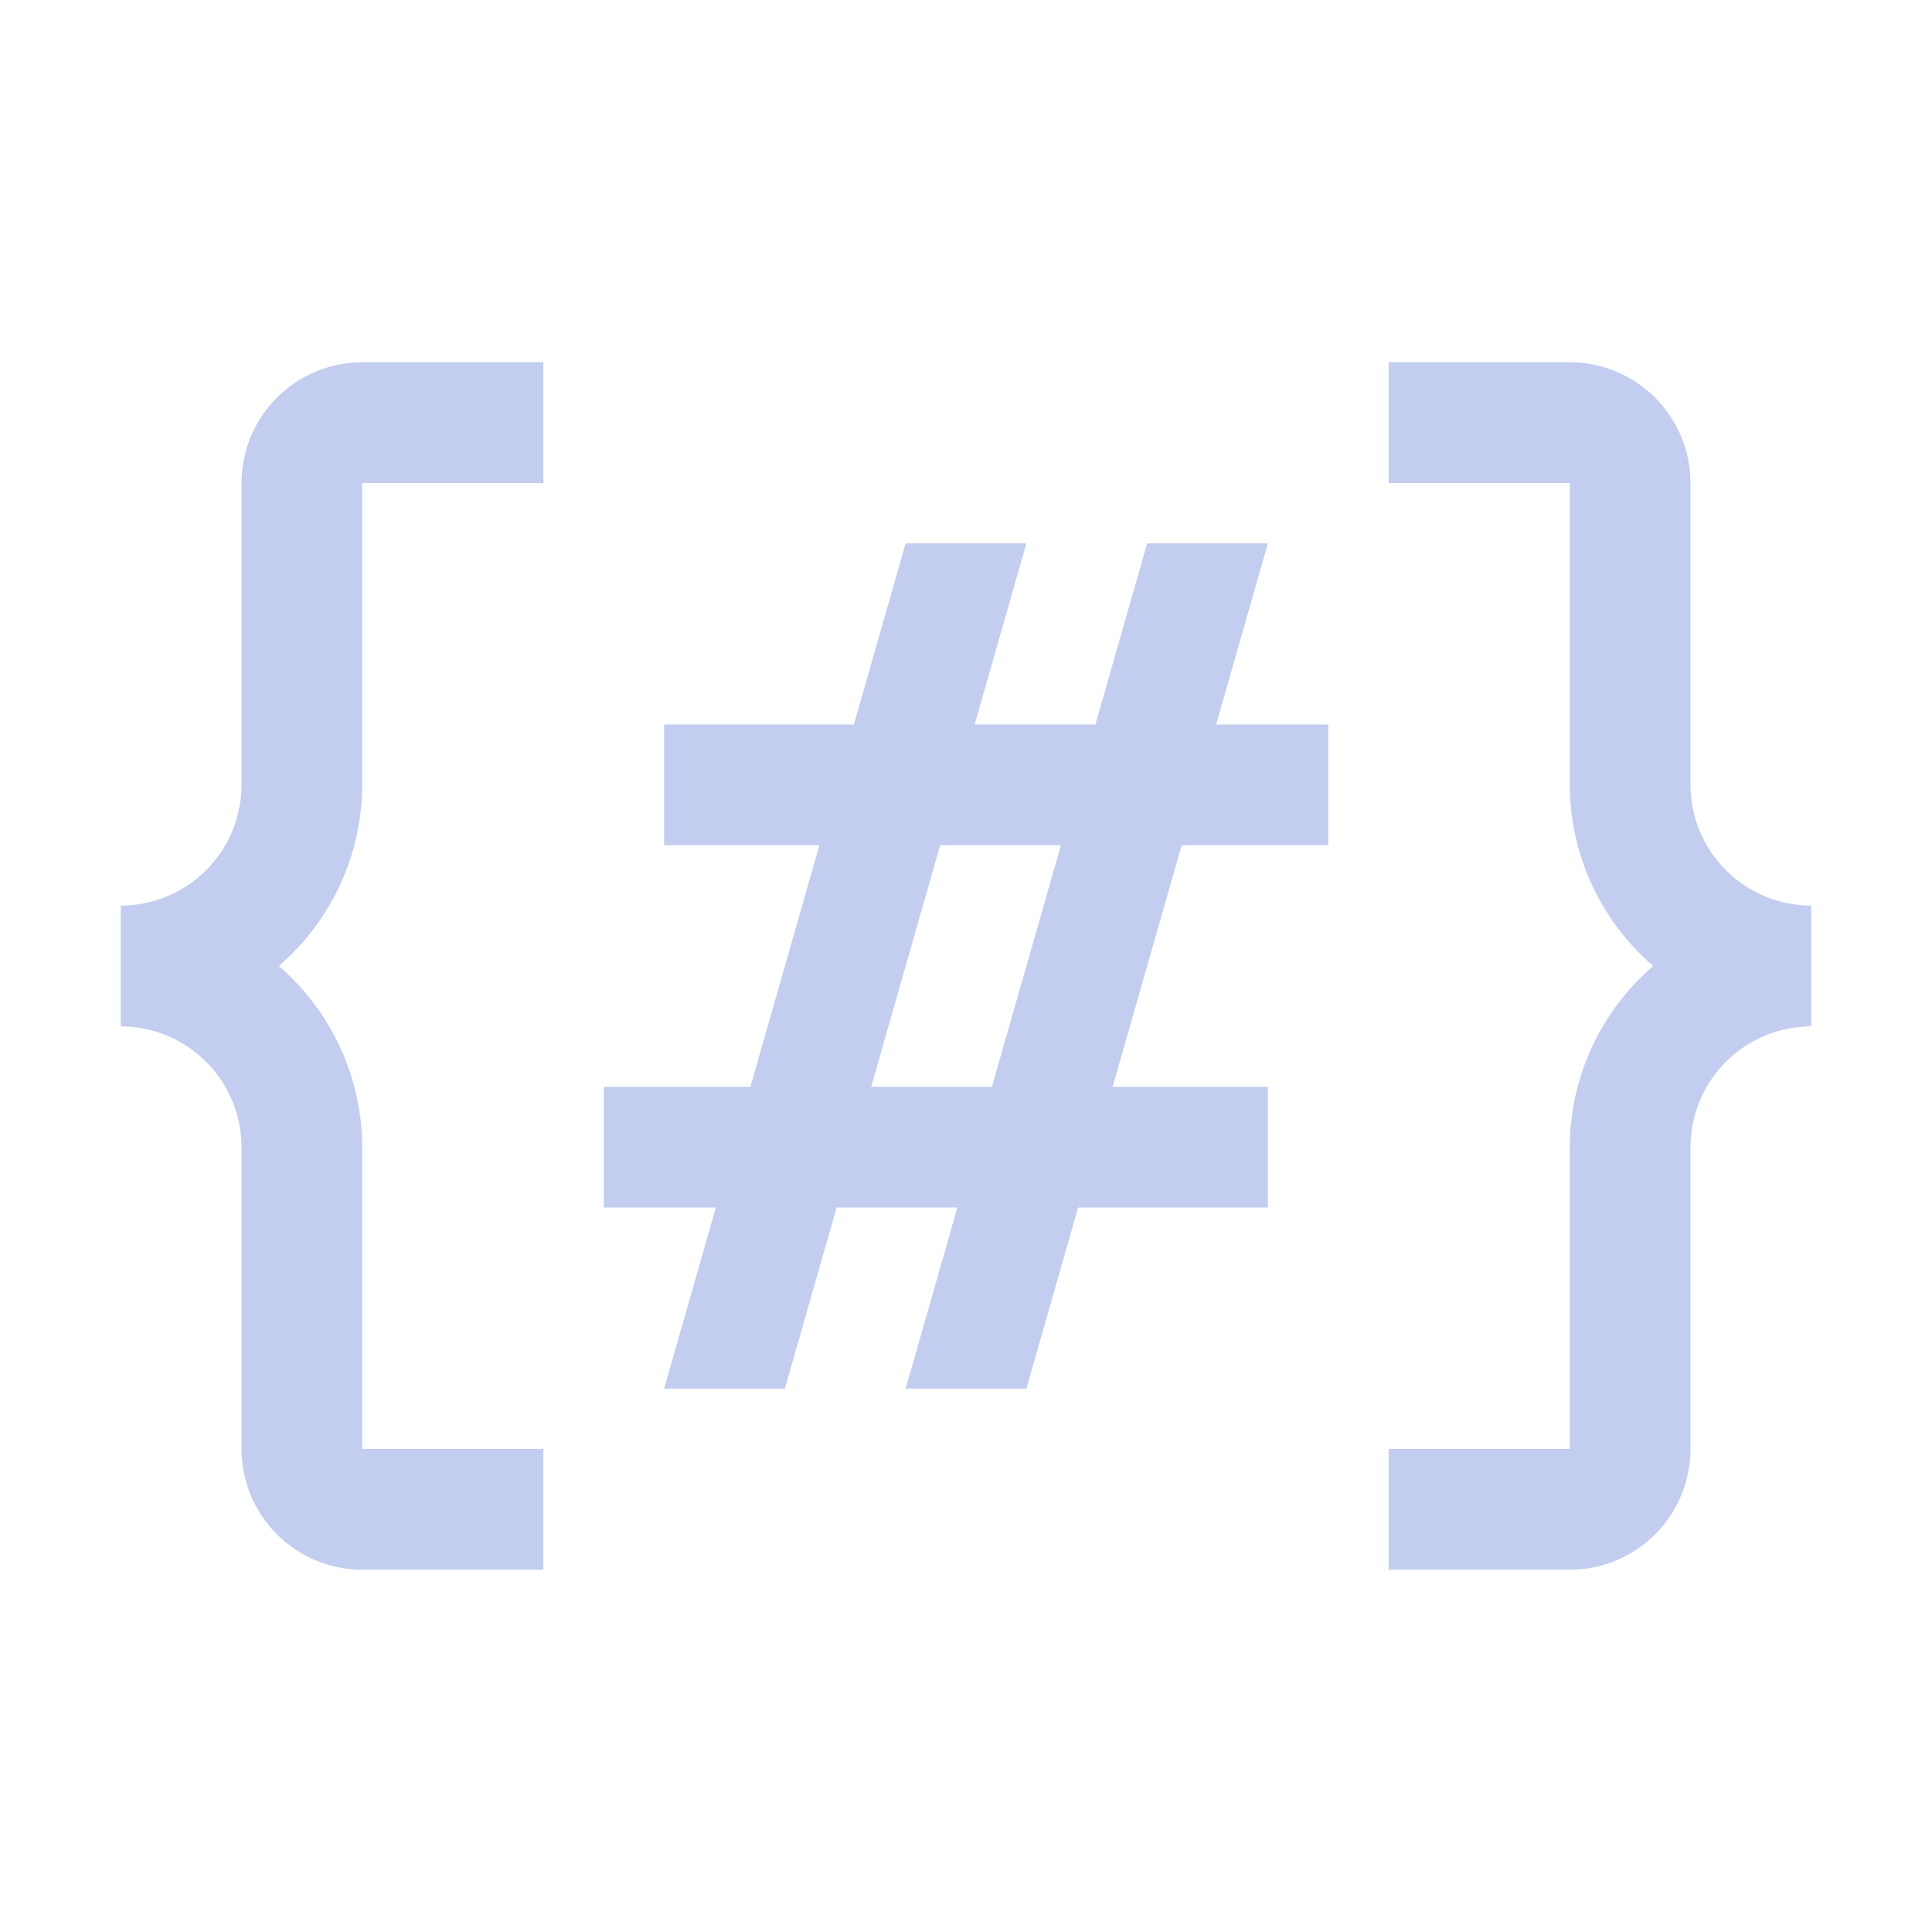 <svg width="96" height="96" viewBox="0 0 96 96" fill="none" xmlns="http://www.w3.org/2000/svg">
<g clip-path="url(#clip0_5019_174)">
<path d="M84 39V24C83.998 22.409 83.365 20.884 82.241 19.759C81.116 18.635 79.591 18.002 78 18H69V24H78V39C78.006 40.71 78.379 42.398 79.094 43.951C79.81 45.504 80.851 46.885 82.147 48C80.851 49.115 79.81 50.496 79.094 52.049C78.379 53.602 78.006 55.29 78 57V72H69V78H78C79.591 77.998 81.116 77.365 82.241 76.241C83.365 75.116 83.998 73.591 84 72V57C84.002 55.409 84.635 53.884 85.759 52.759C86.884 51.635 88.409 51.002 90 51V45C88.409 44.998 86.884 44.365 85.759 43.241C84.635 42.116 84.002 40.591 84 39Z" fill="#C3CDF0"/>
<path fill-rule="evenodd" clip-rule="evenodd" d="M51 27L48.429 36H54.429L57 27H63L60.429 36H66V42H58.716L55.287 54H63V60H53.571L51 69H45L47.571 60H41.571L39 69H33L35.571 60H30V54H37.287L40.716 42H33V36H42.429L45 27H51ZM52.716 42H46.716L43.287 54H49.287L52.716 42Z" fill="#C3CDF0"/>
<path d="M18 39V24H27V18H18C16.409 18.002 14.884 18.635 13.759 19.759C12.635 20.884 12.002 22.409 12 24V39C11.998 40.591 11.365 42.116 10.241 43.241C9.116 44.365 7.591 44.998 6 45V51C7.591 51.002 9.116 51.635 10.241 52.759C11.365 53.884 11.998 55.409 12 57V72C12.002 73.591 12.635 75.116 13.759 76.241C14.884 77.365 16.409 77.998 18 78H27V72H18V57C17.994 55.29 17.621 53.602 16.905 52.049C16.19 50.496 15.149 49.115 13.853 48C15.149 46.885 16.19 45.504 16.905 43.951C17.621 42.398 17.994 40.71 18 39Z" fill="#C3CDF0"/>
</g>
<defs>
<clipPath id="clip0_5019_174">
<rect width="96" height="96" fill="white"/>
</clipPath>
</defs>
</svg>
